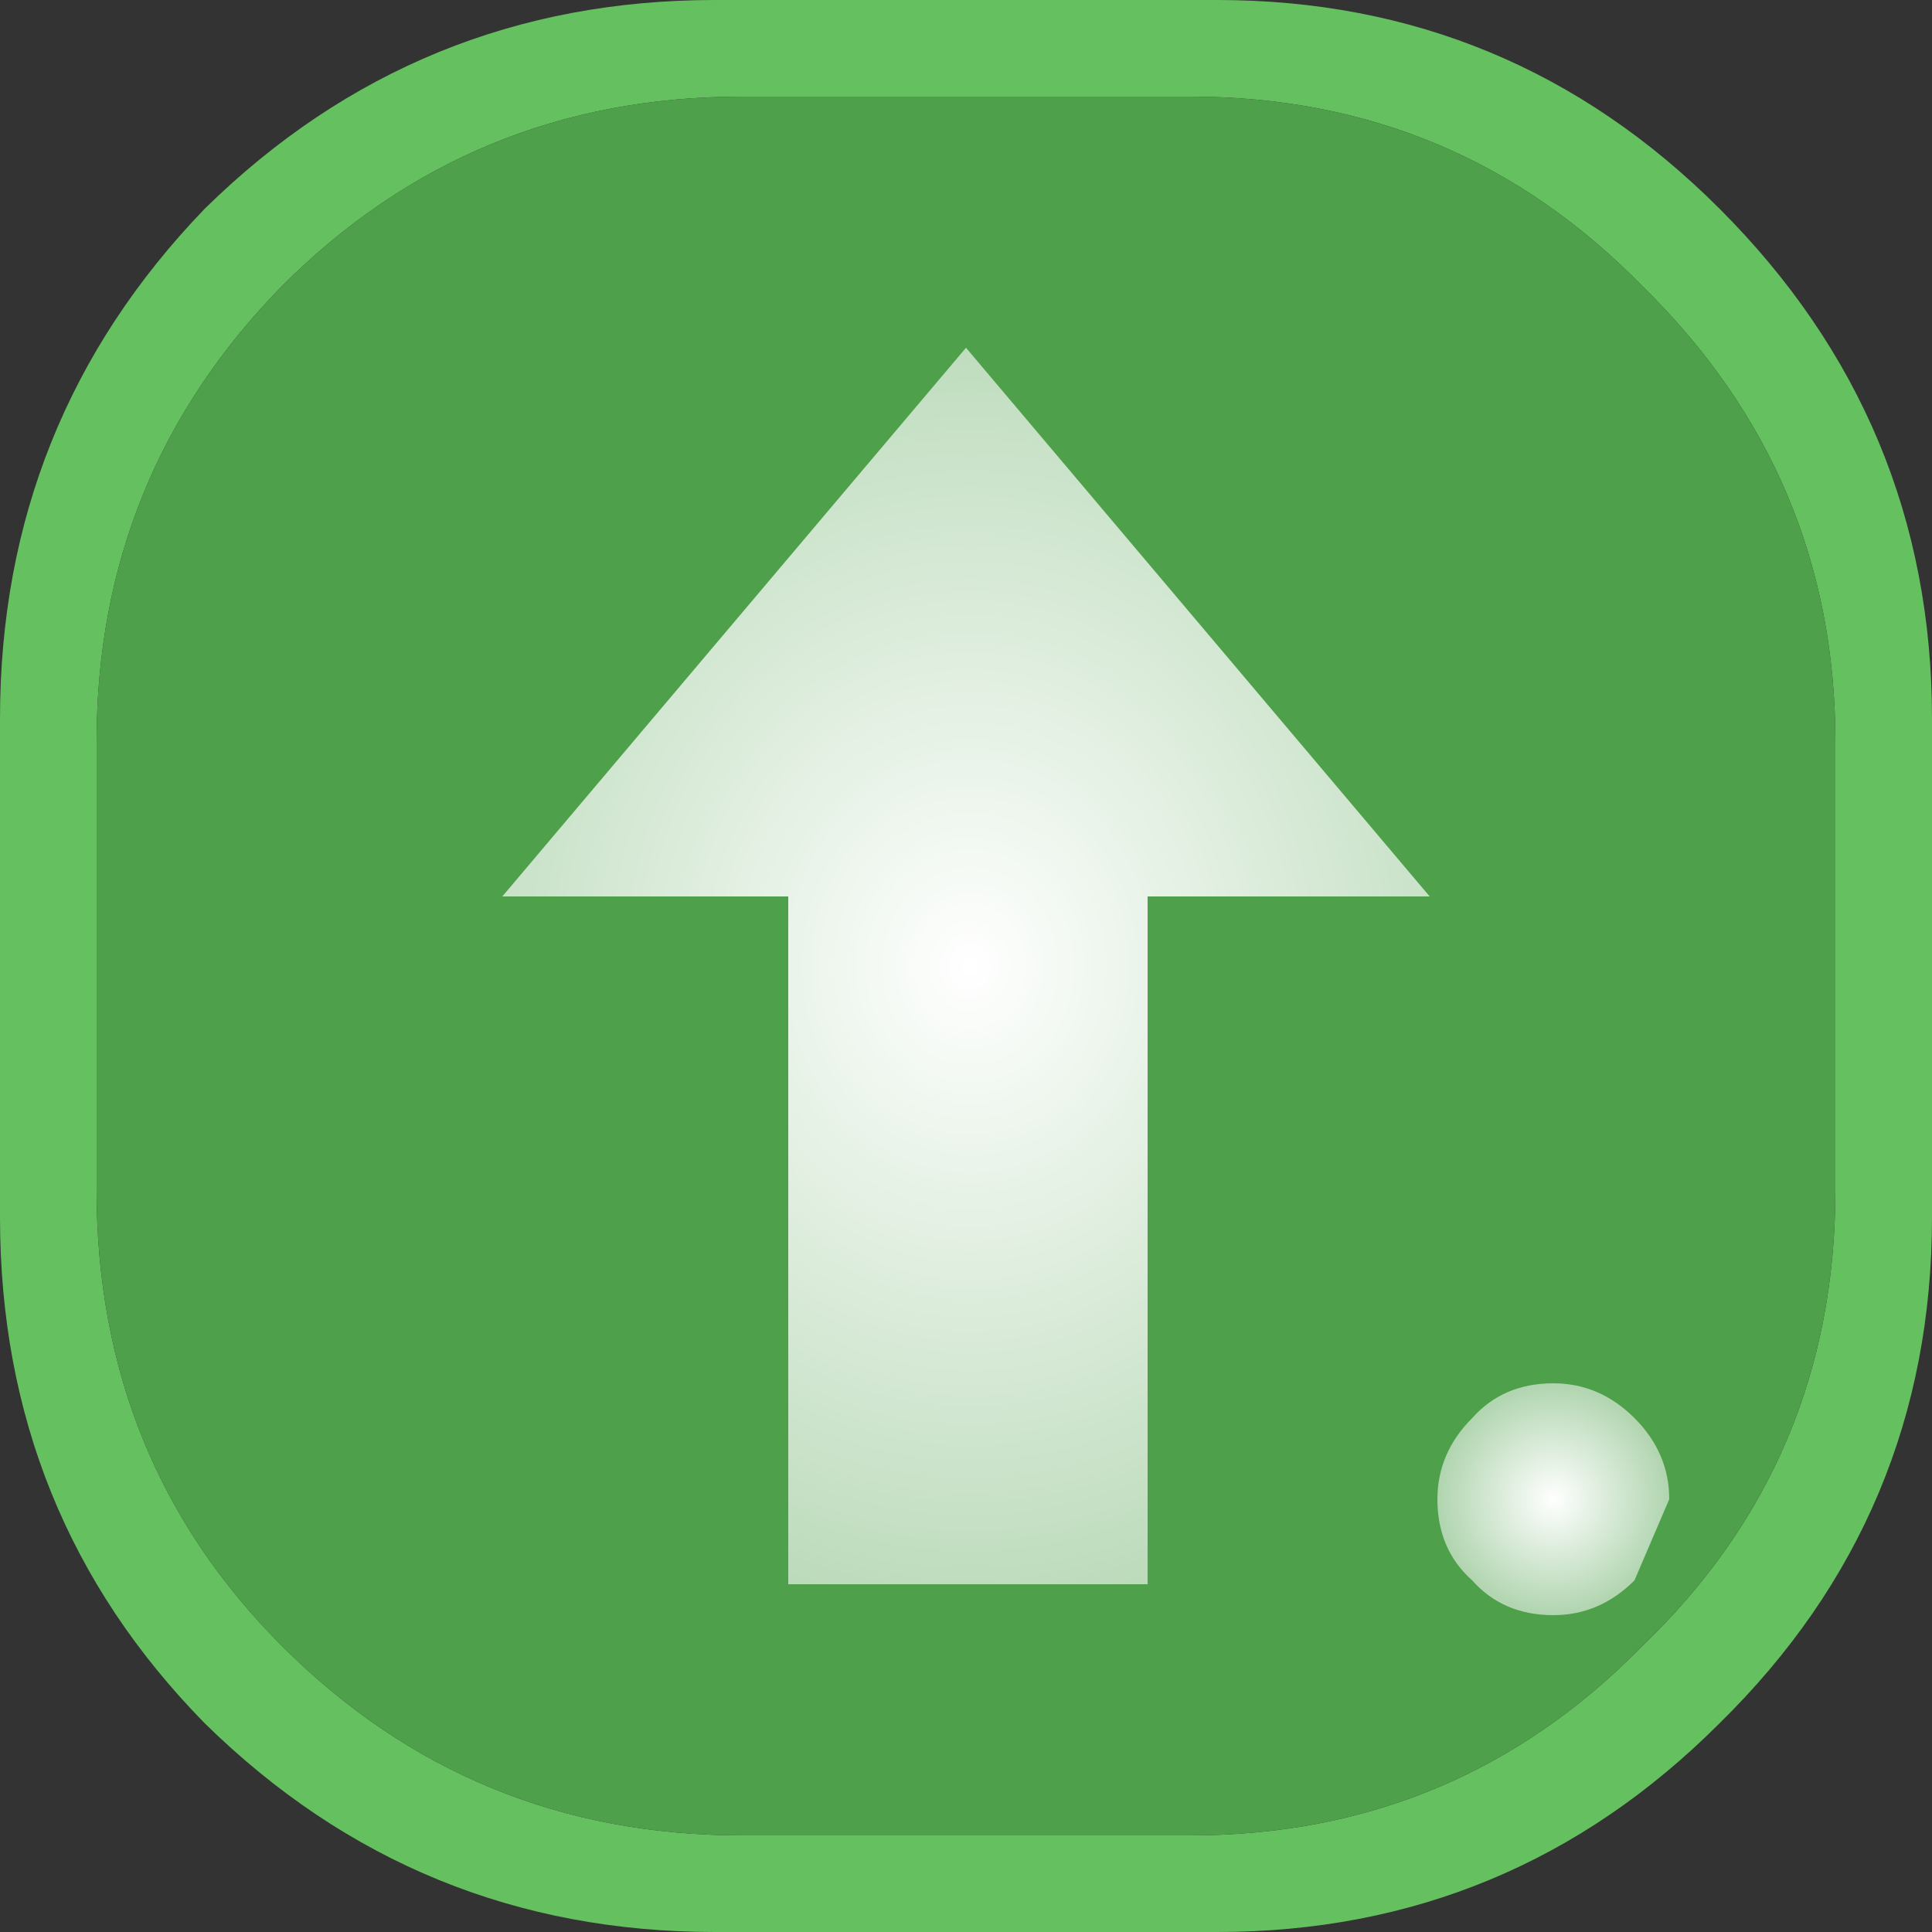<?xml version="1.0" encoding="UTF-8" standalone="no"?>
<svg xmlns:xlink="http://www.w3.org/1999/xlink" height="25.0px" width="25.0px" xmlns="http://www.w3.org/2000/svg">
  <rect width="100%" height="100%" fill="#333333" stroke="none"/>
  <g transform="matrix(1.0, 0.0, 0.0, 1.0, 12.5, 12.5)">
    <path d="M3.25 -12.5 Q7.05 -12.5 9.75 -9.8 12.5 -7.05 12.5 -3.2 L12.5 3.25 Q12.5 7.1 9.75 9.8 7.05 12.5 3.25 12.5 L-3.25 12.5 Q-7.1 12.5 -9.85 9.8 -12.5 7.1 -12.5 3.25 L-12.5 -3.2 Q-12.5 -7.05 -9.85 -9.8 -7.1 -12.5 -3.25 -12.5 L3.25 -12.5 M2.9 -11.25 L-2.9 -11.25 Q-6.4 -11.25 -8.85 -8.8 -11.25 -6.35 -11.25 -2.9 L-11.25 2.9 Q-11.25 6.4 -8.85 8.8 -6.4 11.25 -2.9 11.25 L2.9 11.25 Q6.35 11.25 8.75 8.8 11.25 6.4 11.25 2.9 L11.25 -2.9 Q11.25 -6.35 8.75 -8.8 6.35 -11.25 2.9 -11.25" fill="#65c160" fill-rule="evenodd" stroke="none"/>
    <path d="M2.9 -11.25 Q6.35 -11.25 8.75 -8.8 11.25 -6.35 11.25 -2.9 L11.25 2.9 Q11.25 6.4 8.75 8.8 6.35 11.25 2.9 11.25 L-2.9 11.25 Q-6.4 11.25 -8.85 8.8 -11.25 6.4 -11.25 2.9 L-11.25 -2.9 Q-11.25 -6.35 -8.85 -8.8 -6.4 -11.25 -2.9 -11.25 L2.9 -11.25" fill="#4ea04b" fill-rule="evenodd" stroke="none"/>
    <path d="M9.1 6.9 L8.65 7.95 Q8.2 8.4 7.6 8.4 6.95 8.4 6.55 7.95 6.1 7.55 6.1 6.9 6.1 6.3 6.55 5.85 6.95 5.4 7.6 5.4 8.2 5.4 8.65 5.85 9.1 6.3 9.1 6.9" fill="url(#gradient0)" fill-rule="evenodd" stroke="none"/>
    <path d="M0.0 -8.0 L6.0 -0.9 2.35 -0.9 2.35 8.0 -2.3 8.0 -2.3 -0.9 -6.0 -0.9 0.0 -8.0" fill="url(#gradient1)" fill-rule="evenodd" stroke="none"/>
  </g>
  <defs>
    <radialGradient cx="0" cy="0" gradientTransform="matrix(0.004, 0.001, -0.001, 0.004, 7.6, 6.9)" gradientUnits="userSpaceOnUse" id="gradient0" r="819.2" spreadMethod="pad">
      <stop offset="0.0" stop-color="#ffffff"/>
      <stop offset="1.0" stop-color="#4ea04b"/>
    </radialGradient>
    <radialGradient cx="0" cy="0" gradientTransform="matrix(0.024, 0.0, 0.0, 0.027, 0.05, 0.0)" gradientUnits="userSpaceOnUse" id="gradient1" r="819.2" spreadMethod="pad">
      <stop offset="0.0" stop-color="#ffffff"/>
      <stop offset="1.0" stop-color="#4ea04b"/>
    </radialGradient>
  </defs>
</svg>
